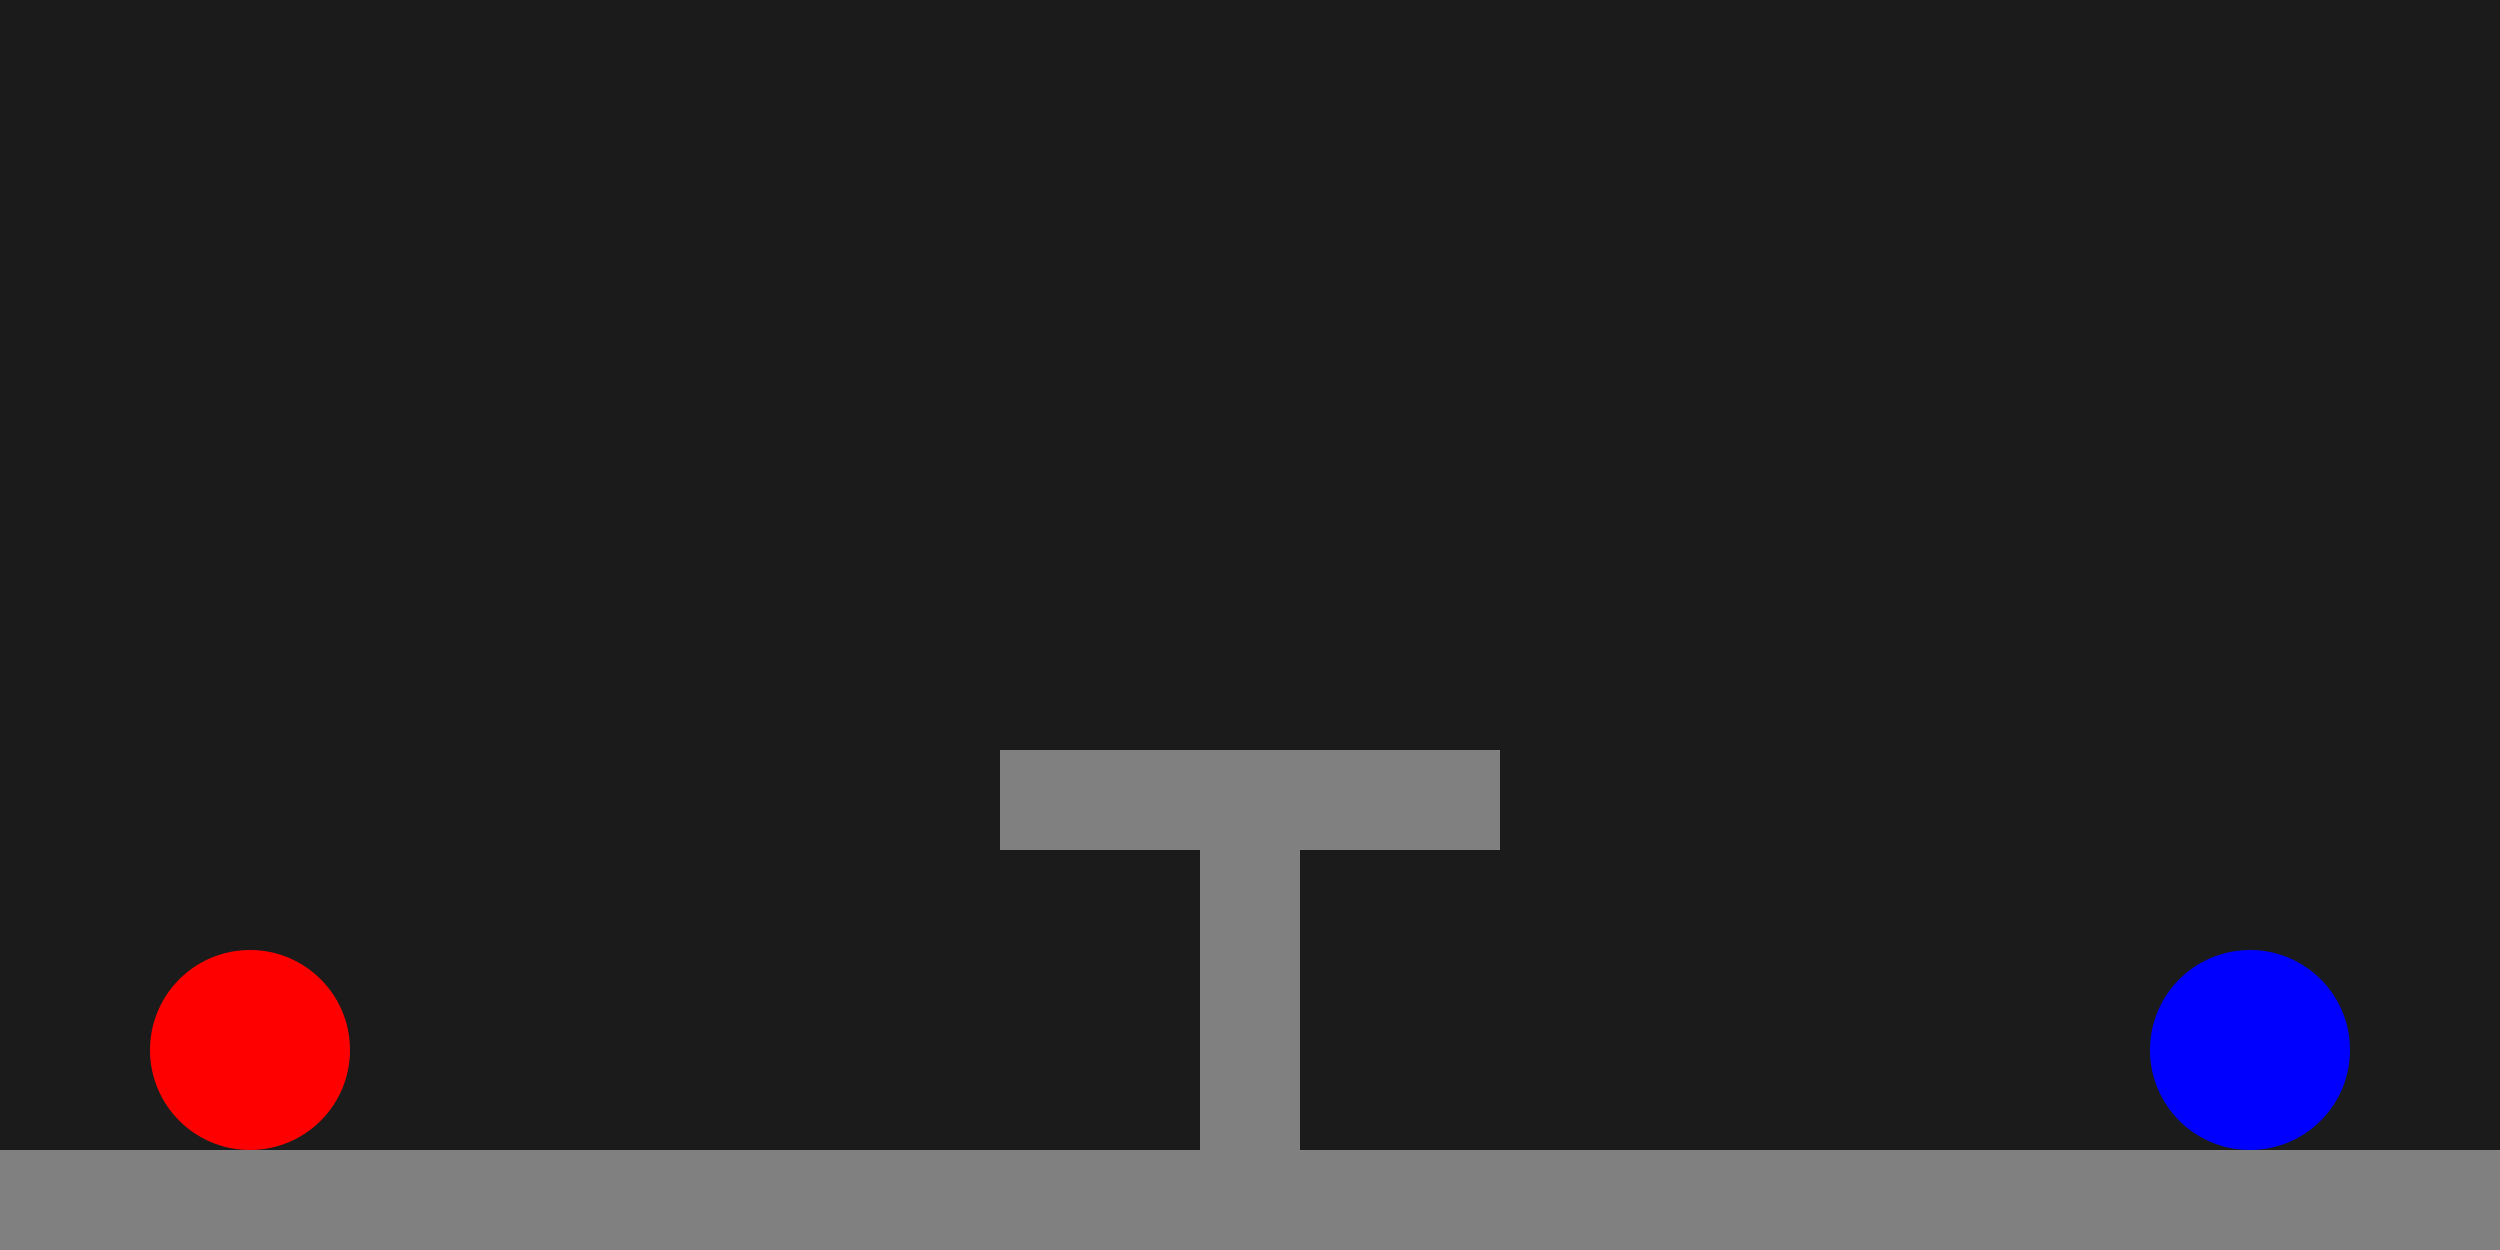 <svg xmlns="http://www.w3.org/2000/svg" width="500" height="250" viewBox="0 0 500 250">
  <rect id="background" width="500" height="250" fill="#1b1b1b" x="0" y="0" />

  <rect class="collider" width="500" height="20" fill="#808080" x="0" y="230" />
  <rect class="collider" width="100" height="20" fill="#808080" x="200" y="150" />
  <rect class="collider" width="20" height="100" fill="#808080" x="240" y="150" />

  <circle id="player1Spawn" cx="50" cy="210" r="20" fill="red" />
  <circle id="player2Spawn" cx="450" cy="210" r="20" fill="blue" />
</svg>
